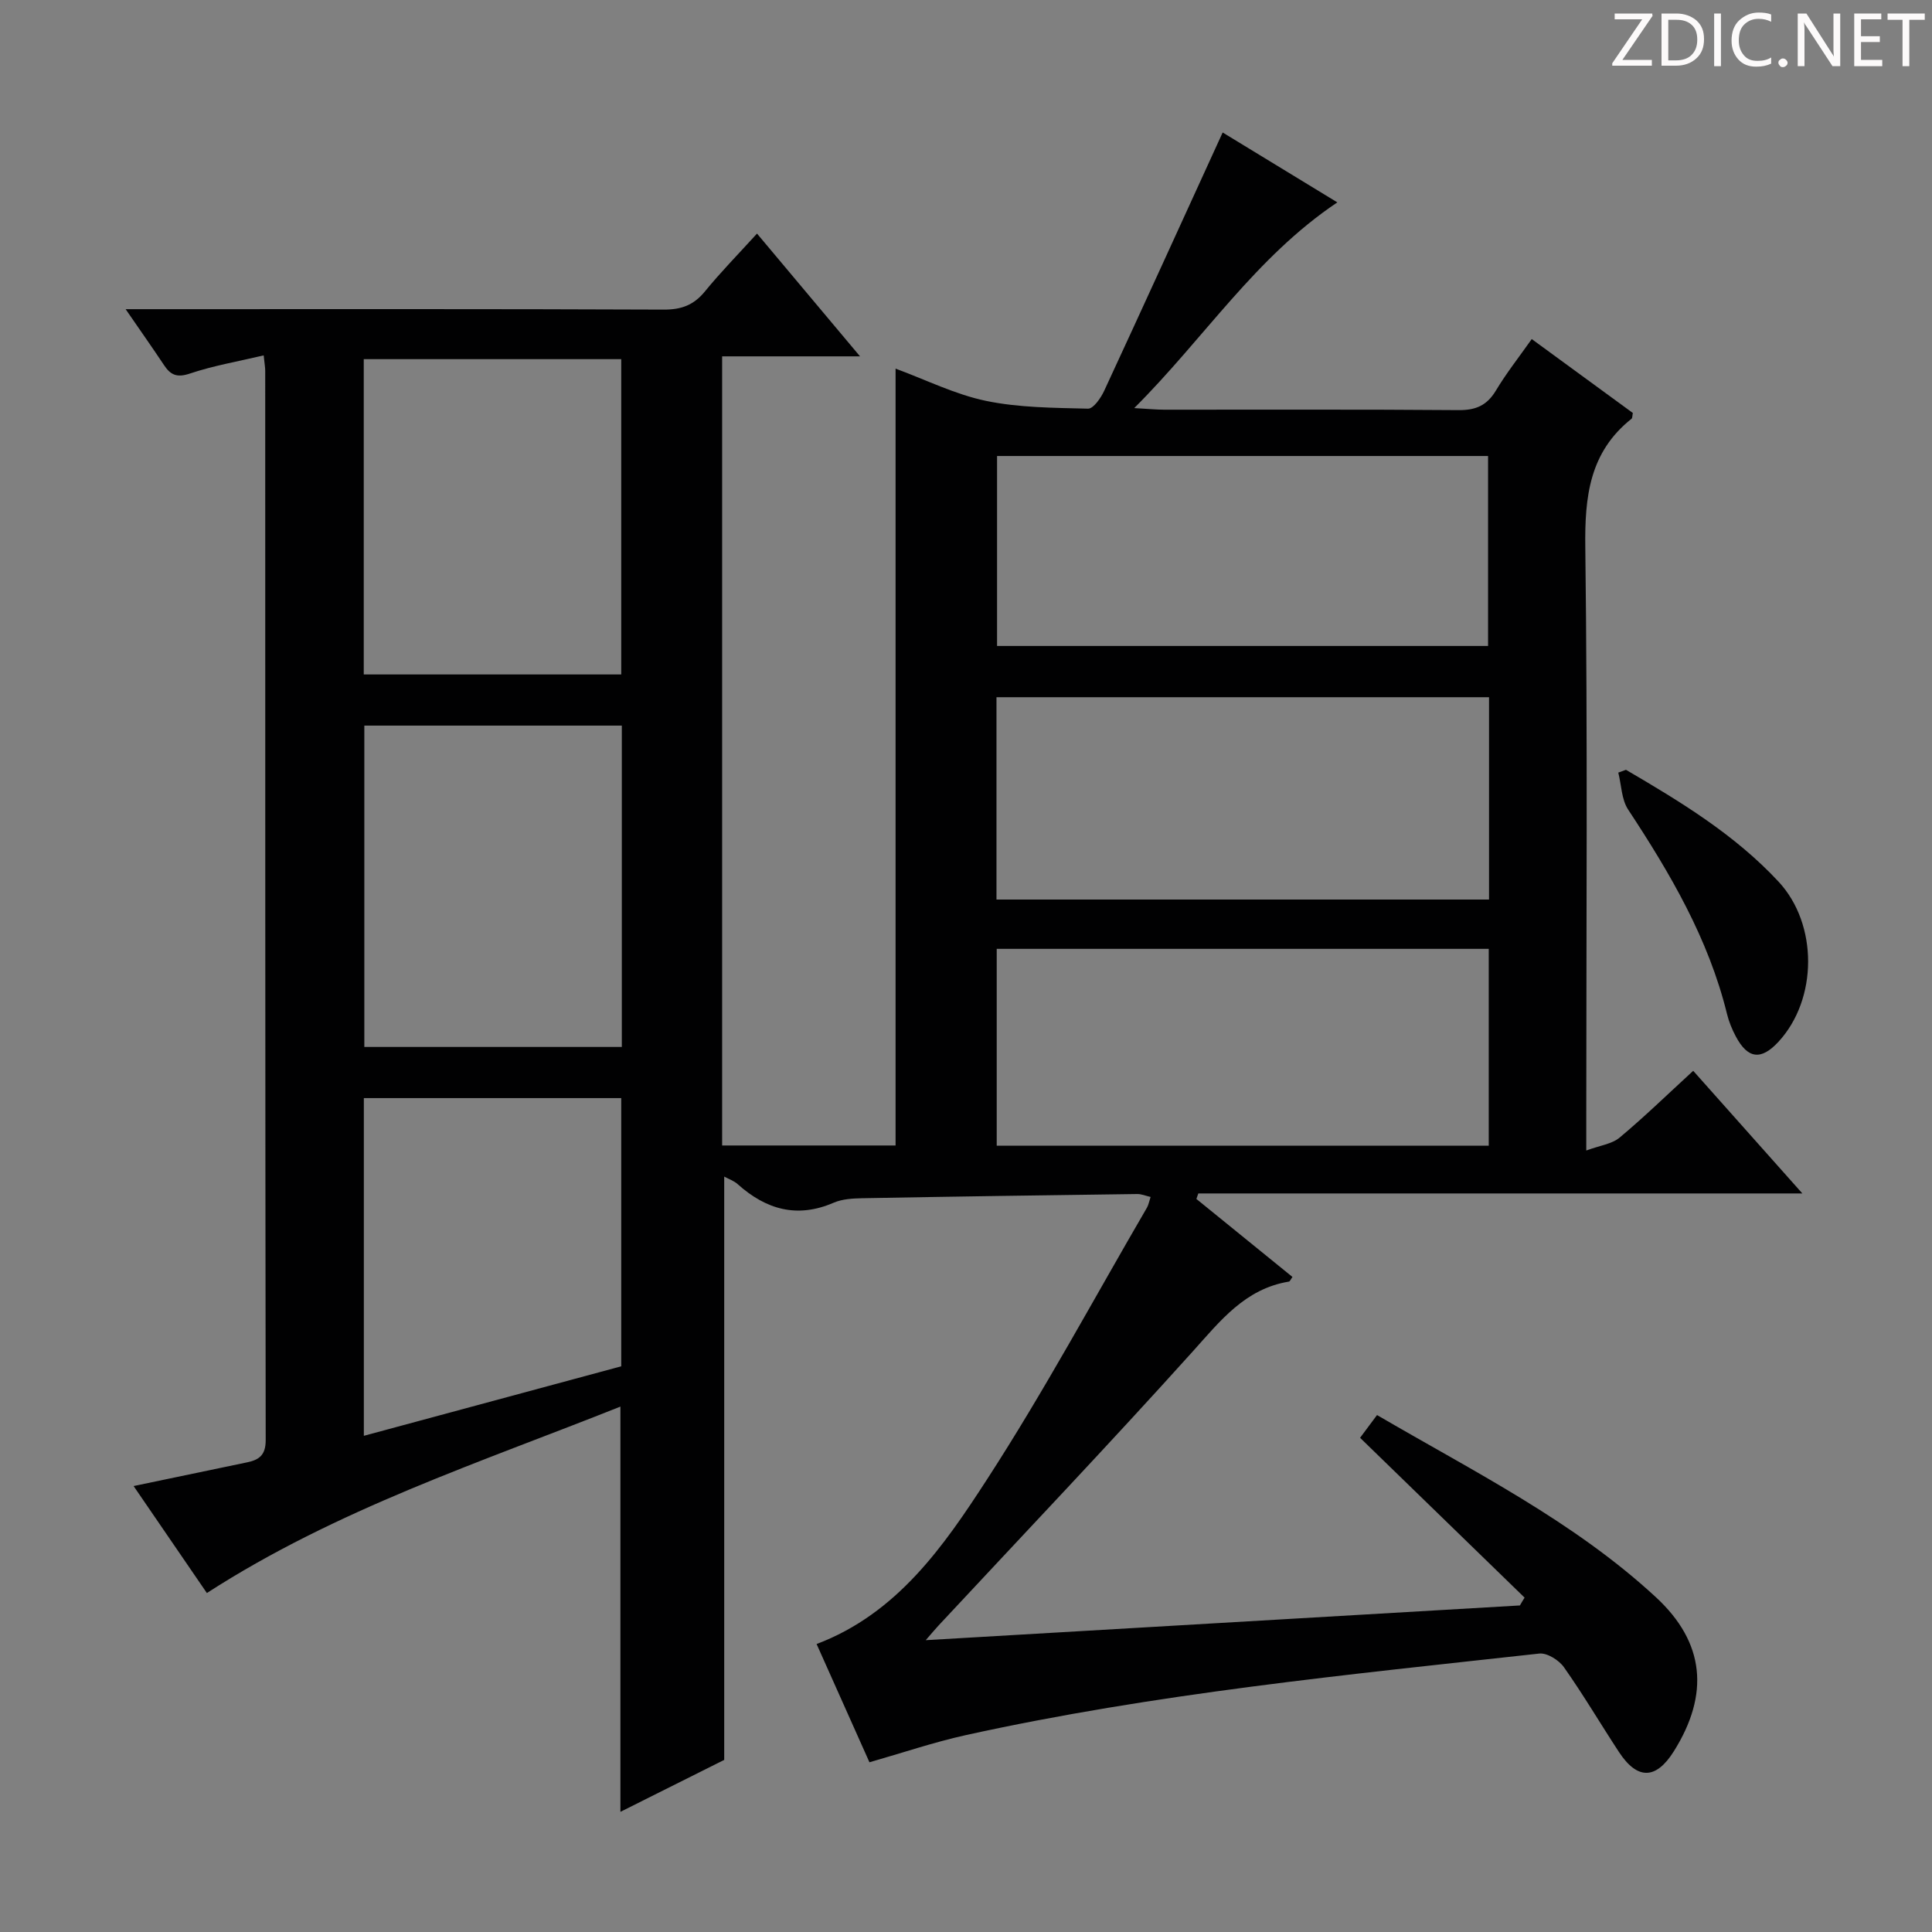 <svg enable-background="new 0 0 400 400" viewBox="0 0 400 400" xmlns="http://www.w3.org/2000/svg"><rect x="0" y="0" width="400" height="400" fill="#808080" stroke="none"/><g fill="#fcfafa"><path d="m342.2 3.2-6.3 9.2h6.1v1.2h-8.2v-.5l6.2-9.1h-5.7v-1.2h7.8v.4z"/><path d="m344 13.7v-10.9h3.1c1.6 0 3 .5 4.1 1.4 1.1 1 1.6 2.2 1.6 3.9s-.5 3-1.6 4-2.5 1.5-4.2 1.5h-3zm1.4-9.6v8.4h1.6c1.4 0 2.5-.4 3.2-1.1.8-.8 1.2-1.8 1.2-3.2s-.4-2.4-1.2-3.1-1.8-1-3.1-1z"/><path d="m356.3 2.8v10.9h-1.4v-10.9z"/><path d="m366.6 13.2c-.8.4-1.8.6-3 .6-1.6 0-2.8-.5-3.7-1.5s-1.4-2.3-1.4-3.9c0-1.7.5-3.2 1.6-4.2s2.4-1.6 4-1.6c1 0 1.9.1 2.6.4v1.5c-.8-.4-1.6-.6-2.6-.6-1.2 0-2.2.4-3 1.2s-1.1 1.9-1.1 3.3c0 1.3.4 2.3 1.1 3.1s1.6 1.1 2.8 1.1c1.1 0 2-.2 2.8-.7v1.3z"/><path d="m368.2 13c0-.3.1-.5.3-.6.2-.2.4-.3.6-.3.3 0 .5.1.7.3s.3.4.3.6-.1.5-.3.6c-.2.2-.4.3-.7.3s-.5-.1-.6-.3c-.2-.2-.3-.4-.3-.6z"/><path d="m381.1 13.7h-1.7l-5.5-8.4c-.2-.2-.3-.5-.4-.7 0 .2.1.8.1 1.5v7.6h-1.4v-10.9h1.8l5.3 8.3c.3.4.4.6.4.8 0-.3-.1-.8-.1-1.6v-7.5h1.4v10.9z"/><path d="m389.7 13.7h-5.8v-10.9h5.6v1.2h-4.2v3.5h3.9v1.2h-3.9v3.7h4.4z"/><path d="m398.4 4.1h-3.1v9.6h-1.4v-9.6h-3.1v-1.3h7.7v1.3z"/></g><path d="m315.65 330.77c-11.28-10.96-22.57-21.93-34.06-33.09.72-.97 1.99-2.68 3.51-4.71 20.08 11.73 40.72 21.99 57.72 37.7 10.2 9.42 11.11 20.14 3.74 31.9-3.69 5.89-7.55 5.98-11.37.17-3.83-5.84-7.38-11.87-11.4-17.57-1.03-1.46-3.48-2.99-5.08-2.82-39.76 4.39-79.61 8.26-118.76 16.89-6.6 1.46-13.04 3.65-19.94 5.62-3.63-8.11-7.27-16.27-10.94-24.48 16.69-6.32 26.3-20.23 35.27-34.07 11.83-18.24 22.16-37.46 33.12-56.27.32-.55.43-1.23.76-2.22-1.03-.24-1.91-.63-2.79-.61-18.98.25-37.95.52-56.93.87-1.97.04-4.11.16-5.88.92-7.58 3.29-14.01 1.43-19.89-3.83-.79-.71-1.89-1.08-2.79-1.57v120.77c-6.47 3.24-13.85 6.93-21.49 10.75 0-28.02 0-55.54 0-83.9-28.99 11.56-58.75 21.25-85.62 38.6-4.87-7.11-9.89-14.44-15.17-22.15 8.32-1.74 15.89-3.33 23.47-4.9 2.5-.52 3.88-1.48 3.88-4.59-.11-73.82-.09-147.64-.1-221.46 0-.65-.13-1.3-.32-3.14-5.28 1.25-10.4 2.12-15.28 3.76-2.67.9-4 .3-5.36-1.76-2.38-3.58-4.86-7.09-7.94-11.57h5.91c35.16 0 70.32-.06 105.48.09 3.68.02 6.25-.94 8.56-3.78 3.25-3.98 6.87-7.67 10.77-11.96 7.01 8.36 13.81 16.47 21.33 25.42-9.96 0-19.09 0-28.55 0v163.38h35.91c0-53.58 0-106.97 0-160.84 6.25 2.3 12.29 5.33 18.69 6.67 6.88 1.43 14.08 1.44 21.16 1.62 1.1.03 2.65-2.21 3.34-3.7 8.16-17.61 16.2-35.27 24.53-53.48 7.13 4.35 15.2 9.27 23.74 14.47-17 11.4-27.48 28.05-42.05 42.59 3.01.17 4.59.33 6.16.33 20.33.02 40.66-.08 60.99.09 3.58.03 5.88-.97 7.73-4.05 2.12-3.54 4.7-6.81 7.42-10.66 7.19 5.26 14.1 10.31 20.93 15.3-.12.59-.08 1.05-.27 1.2-8.71 6.92-9.71 16.13-9.57 26.63.49 39.15.2 78.32.2 117.48v7.39c2.84-1.05 5.31-1.34 6.9-2.67 5.1-4.26 9.88-8.91 15.24-13.83 7.33 8.23 14.53 16.32 22.6 25.39-42.48 0-83.77 0-125.06 0-.13.38-.27.76-.4 1.14 6.63 5.39 13.26 10.77 19.89 16.15-.35.47-.51.92-.73.96-9.08 1.49-14.18 8.09-19.91 14.46-17.26 19.17-35.05 37.86-52.63 56.74-.64.69-1.25 1.42-2.66 3.04 41.7-2.44 82.36-4.82 123.02-7.19.31-.55.64-1.09.97-1.62zm-7.36-186.42c-34.26 0-67.99 0-101.98 0v41.89h101.98c0-14.05 0-27.78 0-41.89zm-.06 52.1c-34.1 0-67.84 0-101.87 0v40.76h101.87c0-13.79 0-27.19 0-40.76zm-101.8-102.04v39.33h101.66c0-13.29 0-26.3 0-39.33-34.12 0-67.74 0-101.66 0zm-131 55.82v66.53h53.31c0-22.26 0-44.28 0-66.53-17.82 0-35.39 0-53.31 0zm-.12-10.59h53.31c0-21.96 0-43.64 0-65.28-17.95 0-35.51 0-53.31 0zm53.31 143.24c0-19.13 0-37.34 0-55.53-17.94 0-35.5 0-53.29 0v69.92c18.08-4.88 35.77-9.66 53.29-14.39z" fill="#010102"/><path d="m336.64 159.38c11.32 6.62 22.53 13.42 31.58 23.15 8.21 8.82 8.14 24.32 0 33.15-3.59 3.89-6.36 3.58-8.85-1.12-.77-1.45-1.42-3.03-1.81-4.62-3.82-15.58-11.77-29.12-20.48-42.34-1.37-2.09-1.38-5.07-2.03-7.64.53-.2 1.06-.39 1.59-.58z" fill="#010102"/></svg>